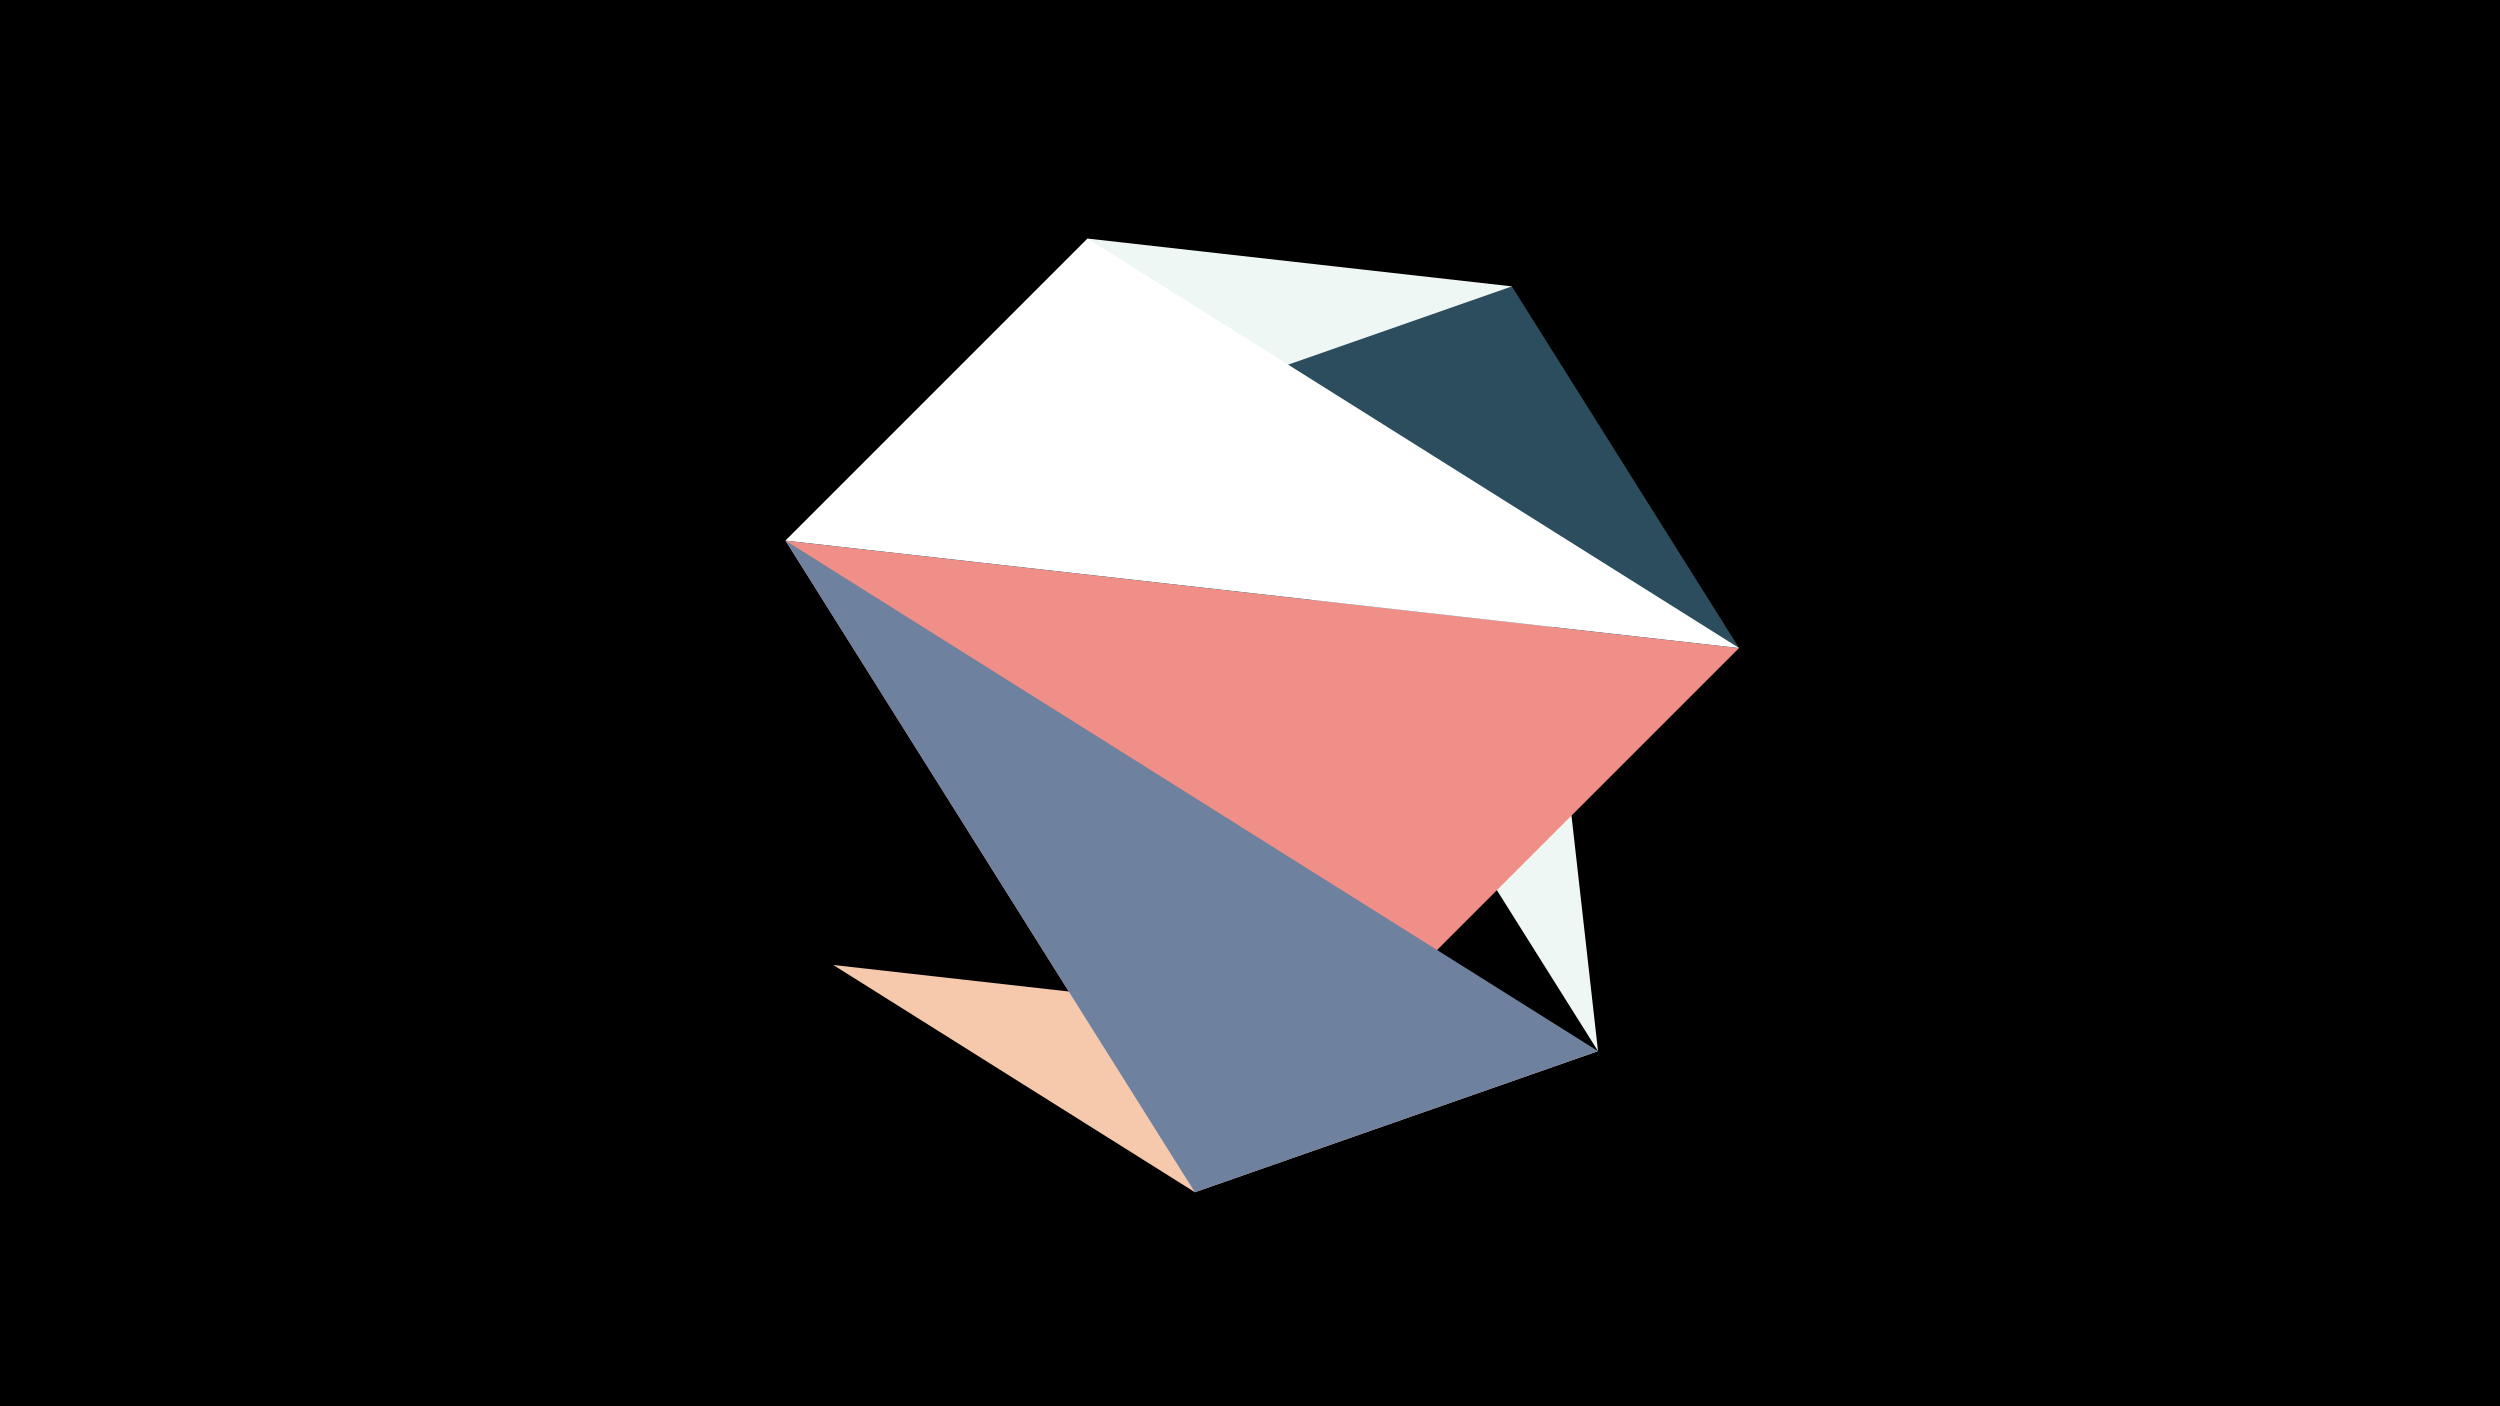 <svg width="1200" height="675" viewBox="-500 -500 1200 675" xmlns="http://www.w3.org/2000/svg"><title>juwel 18872</title><path d="M-500-500h1200v675h-1200z" fill="#000"/><path d="M21.972,-385.492L267.054,4.554 225.693,-362.539 Z" fill="#EFF7F5"/><path d="M-122.992,-240.528L73.548,72.265 334.765,-188.952 Z" fill="#EF8F88"/><path d="M334.765,-188.952L-122.992,-240.528 225.693,-362.539 Z" fill="#2C4D5D"/><path d="M73.548,72.265L-100.039,-36.807 267.054,4.554 Z" fill="#F6C8AC"/><path d="M-122.992,-240.528L21.972,-385.492 334.765,-188.952 Z" fill="#FFFFFF"/><path d="M73.548,72.265L-122.992,-240.528 267.054,4.554 Z" fill="#6E819E"/></svg>